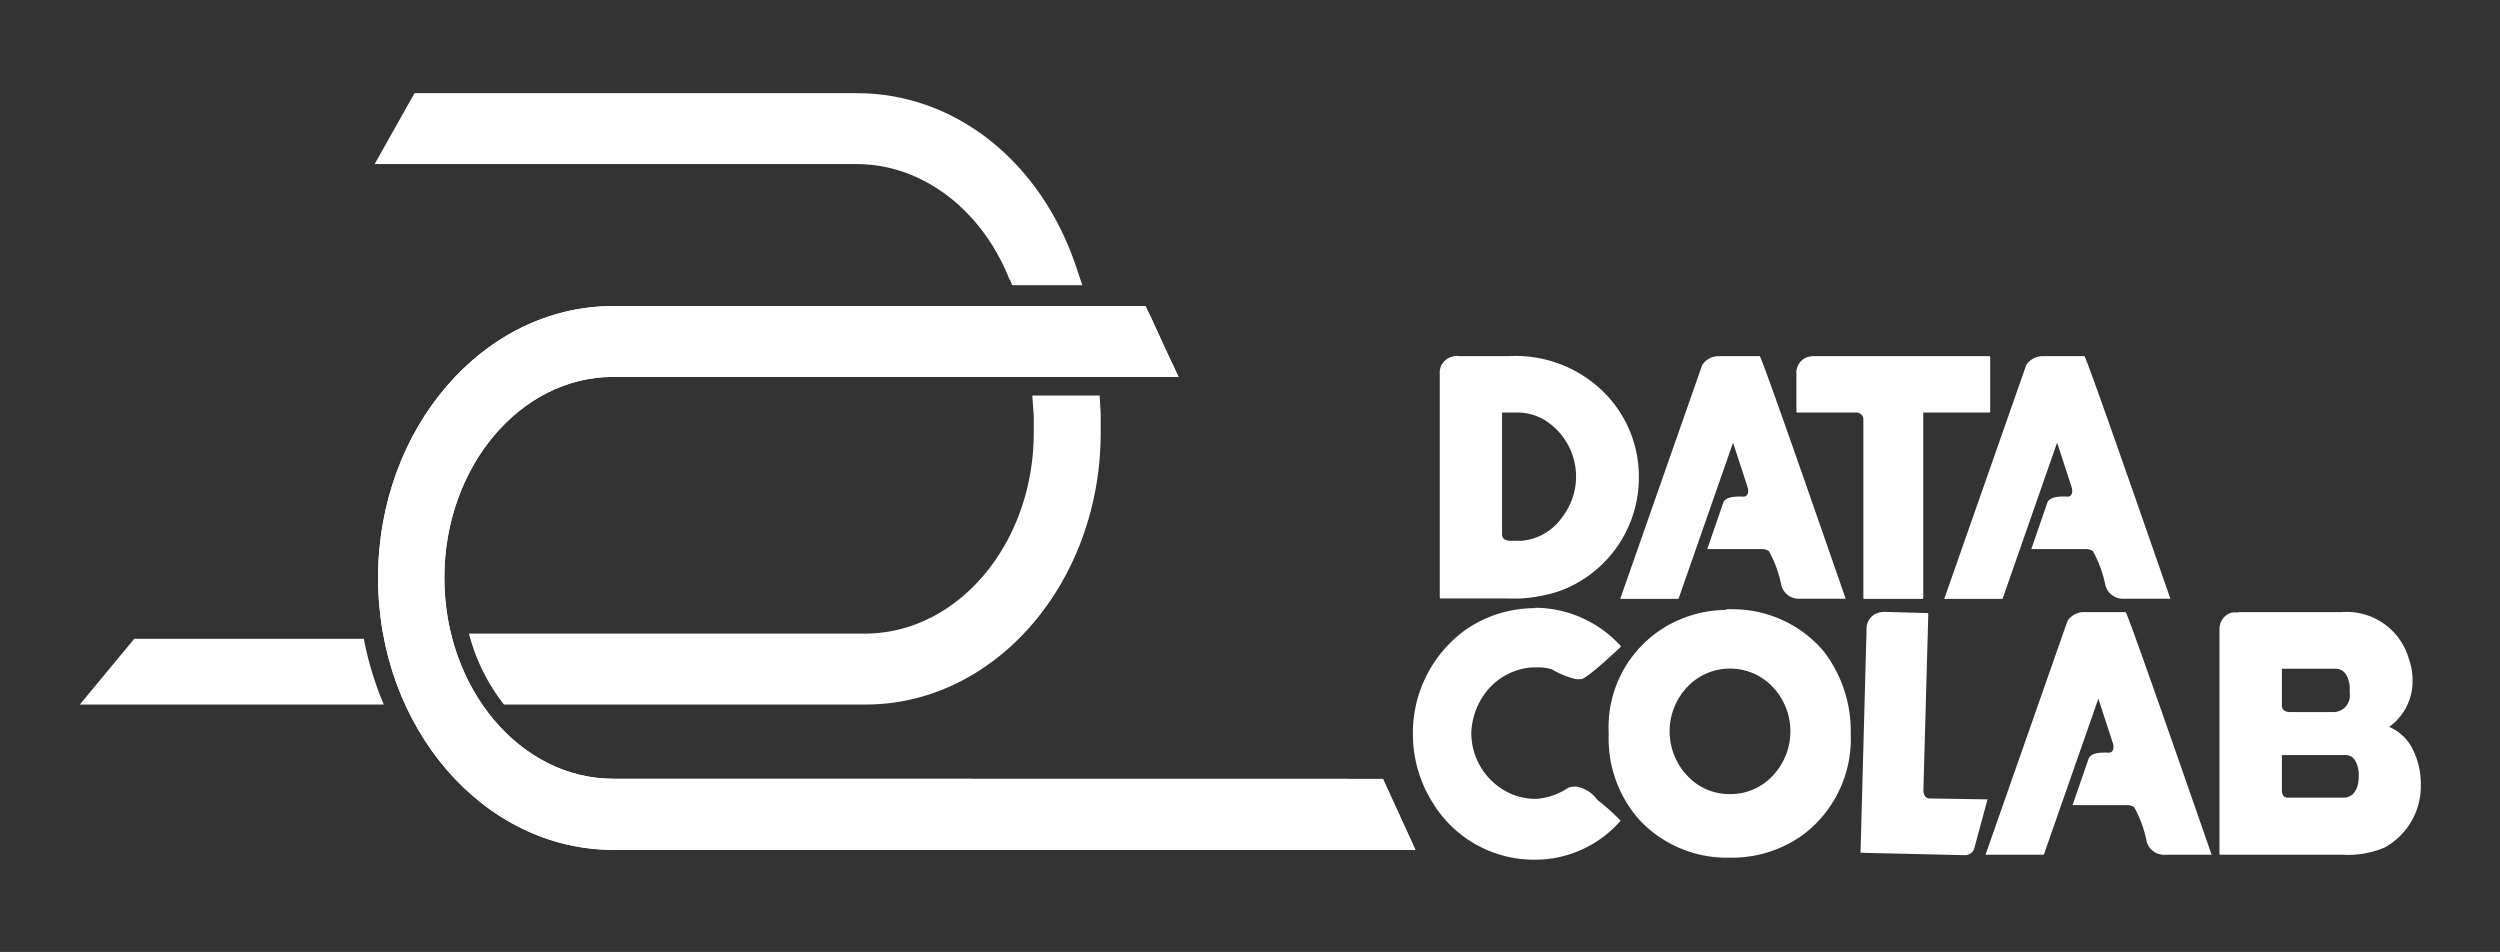 <svg id="Layer_1" data-name="Layer 1" xmlns="http://www.w3.org/2000/svg" viewBox="0 0 187.86 71.53"><rect x="0" y="0" width="187.86" height="71.53" fill="#333333" stroke="none"/><defs><style>.cls-1{fill:#fff;}</style></defs><path class="cls-1" d="M115.36,45.67a8.75,8.75,0,0,1,6.37,2.81l.08.11v0c-1.74,1.63-2.74,2.44-3,2.44a2.41,2.41,0,0,1-.41,0,6.75,6.75,0,0,1-1.78-.73,3.53,3.53,0,0,0-1.17-.15h-.29a4.81,4.81,0,0,0-3.76,2.23,5.31,5.31,0,0,0-.84,2.67A5,5,0,0,0,113,59.37a4.56,4.56,0,0,0,2.45.66,4.94,4.94,0,0,0,2.4-.84,1.65,1.65,0,0,1,.44-.08h.18a2.45,2.45,0,0,1,1.56,1,15.06,15.06,0,0,1,1.75,1.56,8.52,8.52,0,0,1-6.49,2.93,8.9,8.9,0,0,1-7.58-4.2,9.67,9.67,0,0,1-1.54-5.27,9.56,9.56,0,0,1,3.94-7.79,9.14,9.14,0,0,1,5.26-1.64"/><path class="cls-1" d="M129.74,45.78h.52A9,9,0,0,1,137,48.89a9.79,9.79,0,0,1,2.07,6.28,9,9,0,0,1-3.64,7.6,9.16,9.16,0,0,1-5.14,1.68h-.62a9,9,0,0,1-6.45-2.81,9.18,9.18,0,0,1-2.34-6.32V55a8.78,8.78,0,0,1,4.27-7.9,9.1,9.1,0,0,1,4.56-1.27M130,59.67a4.31,4.31,0,0,0,3.21-1.38,4.85,4.85,0,0,0,0-6.67,4.42,4.42,0,0,0-6.42,0,4.85,4.85,0,0,0,0,6.67A4.28,4.28,0,0,0,130,59.67"/><path class="cls-1" d="M149.39,60.07,145,60c-.27,0-.43-.19-.47-.56l.37-13.29s0-.07-.06-.08l-3.18-.09a1.59,1.59,0,0,0-.49.06,1.23,1.23,0,0,0-.91,1.25L139.81,64l0,.08,7.84.18a.72.72,0,0,0,.71-.53l1-3.7Z"/><path class="cls-1" d="M109.56,26.76h3.84a9.42,9.42,0,0,1,6.46,2.12,8.94,8.94,0,0,1,3.29,7v0a9.07,9.07,0,0,1-4.21,7.67,8.27,8.27,0,0,1-2.88,1.17,10.14,10.14,0,0,1-2.71.25h-5.08a.07.07,0,0,1-.08-.08V28.09a1.22,1.22,0,0,1,.88-1.27,1.17,1.17,0,0,1,.47-.08M112.87,31v9.17c0,.25.17.41.51.47h.88a4.14,4.14,0,0,0,3.14-1.79,5,5,0,0,0-1.35-7.3,4.06,4.06,0,0,0-1.91-.55Z"/><path class="cls-1" d="M129.28,26.76h2.95q.14,0,6.46,18.23h-3.44a1.35,1.35,0,0,1-1.39-1,8.92,8.92,0,0,0-.94-2.58.92.92,0,0,0-.55-.15h-4.08l1.2-3.47c.12-.36.62-.52,1.5-.47.31,0,.42-.23.36-.62l-1.12-3.44L126.13,45h-4.38l6.16-17.57a1.47,1.47,0,0,1,1.36-.66"/><path class="cls-1" d="M136.33,26.76h13.14a.07.07,0,0,1,.08.08v4.08a.07.07,0,0,1-.08.08h-4.95V44.92a.07.07,0,0,1-.08.08H140.1a.07.07,0,0,1-.08-.08V31.55a.52.52,0,0,0-.55-.55h-4.4a.07.07,0,0,1-.08-.08V28.07a1.24,1.24,0,0,1,.8-1.23,2.06,2.06,0,0,1,.52-.08"/><path class="cls-1" d="M153.63,26.76h3q.13,0,6.46,18.23H159.6a1.36,1.36,0,0,1-1.39-1,8.92,8.92,0,0,0-.94-2.58.92.92,0,0,0-.55-.15h-4.08l1.2-3.47c.12-.36.62-.52,1.5-.47.31,0,.42-.23.36-.62l-1.12-3.44L150.48,45H146.1l6.16-17.57a1.47,1.47,0,0,1,1.36-.66"/><path class="cls-1" d="M156.73,46h3q.13,0,6.46,18.23H162.7a1.35,1.35,0,0,1-1.39-1,8.92,8.92,0,0,0-.94-2.58.92.92,0,0,0-.55-.15h-4.08l1.2-3.47c.12-.36.62-.52,1.5-.47.31,0,.42-.23.36-.62l-1.12-3.44-4.1,11.73H149.2l6.16-17.57a1.47,1.47,0,0,1,1.36-.66"/><path class="cls-1" d="M168.2,46h7.71A4.86,4.86,0,0,1,181,49.47a4.79,4.79,0,0,1,.29,1.68,4.19,4.19,0,0,1-1.76,3.47,3.52,3.52,0,0,1,1.79,1.72,5.82,5.82,0,0,1,.59,2.56,5.27,5.27,0,0,1-2.71,4.78,7,7,0,0,1-3.1.55h-9.24a.07.07,0,0,1-.08-.08V47.24a1.28,1.28,0,0,1,.92-1.21,3.44,3.44,0,0,1,.51,0m3.26,4.27V53c0,.34.22.51.65.51h3.18a1.24,1.24,0,0,0,1.27-1.09,1.06,1.06,0,0,0,0-.33v-.53c-.12-.87-.48-1.31-1.09-1.31h-4Zm0,6.45v2.76c.06.29.2.43.43.43h4.35c.68-.13,1-.7,1-1.73v-.12c-.1-.9-.43-1.35-1-1.35h-4.82Z"/><path class="cls-1" d="M46.08,58.52c-7,0-12.69-6.78-12.69-15.1s5.69-15.1,12.69-15.1H88.56L87.47,26l-1-2.19L86.07,23h-40c-9.74,0-17.66,9.17-17.66,20.43s7.92,20.43,17.66,20.43h60.29l-2.44-5.33Z"/><path class="cls-1" d="M82.57,29.72h-5l.11,1.52c0,.42,0,.84,0,1.27,0,8.33-5.69,15.1-12.69,15.1H35.24a14.47,14.47,0,0,0,2.63,5.33H65.05c9.74,0,17.66-9.17,17.66-20.43,0-.49,0-1,0-1.46l-.08-1.33Z"/><path class="cls-1" d="M27.34,48H10.09L6,52.94H28.84A24.11,24.11,0,0,1,27.34,48Z"/><path class="cls-1" d="M75.89,21l.17.43h5.27l-.47-1.4C78.21,12.12,71.75,7,64.39,7H31.15l-3,5.33H64.39c4.9,0,9.41,3.42,11.49,8.72Z"/><path class="cls-1" d="M46.08,58.52c-7,0-12.69-6.78-12.69-15.1s5.69-15.1,12.69-15.1H88.56L87.47,26l-1-2.19L86.07,23h-40c-9.74,0-17.66,9.17-17.66,20.43s7.92,20.43,17.66,20.43h60.29l-2.44-5.33Z"/></svg>